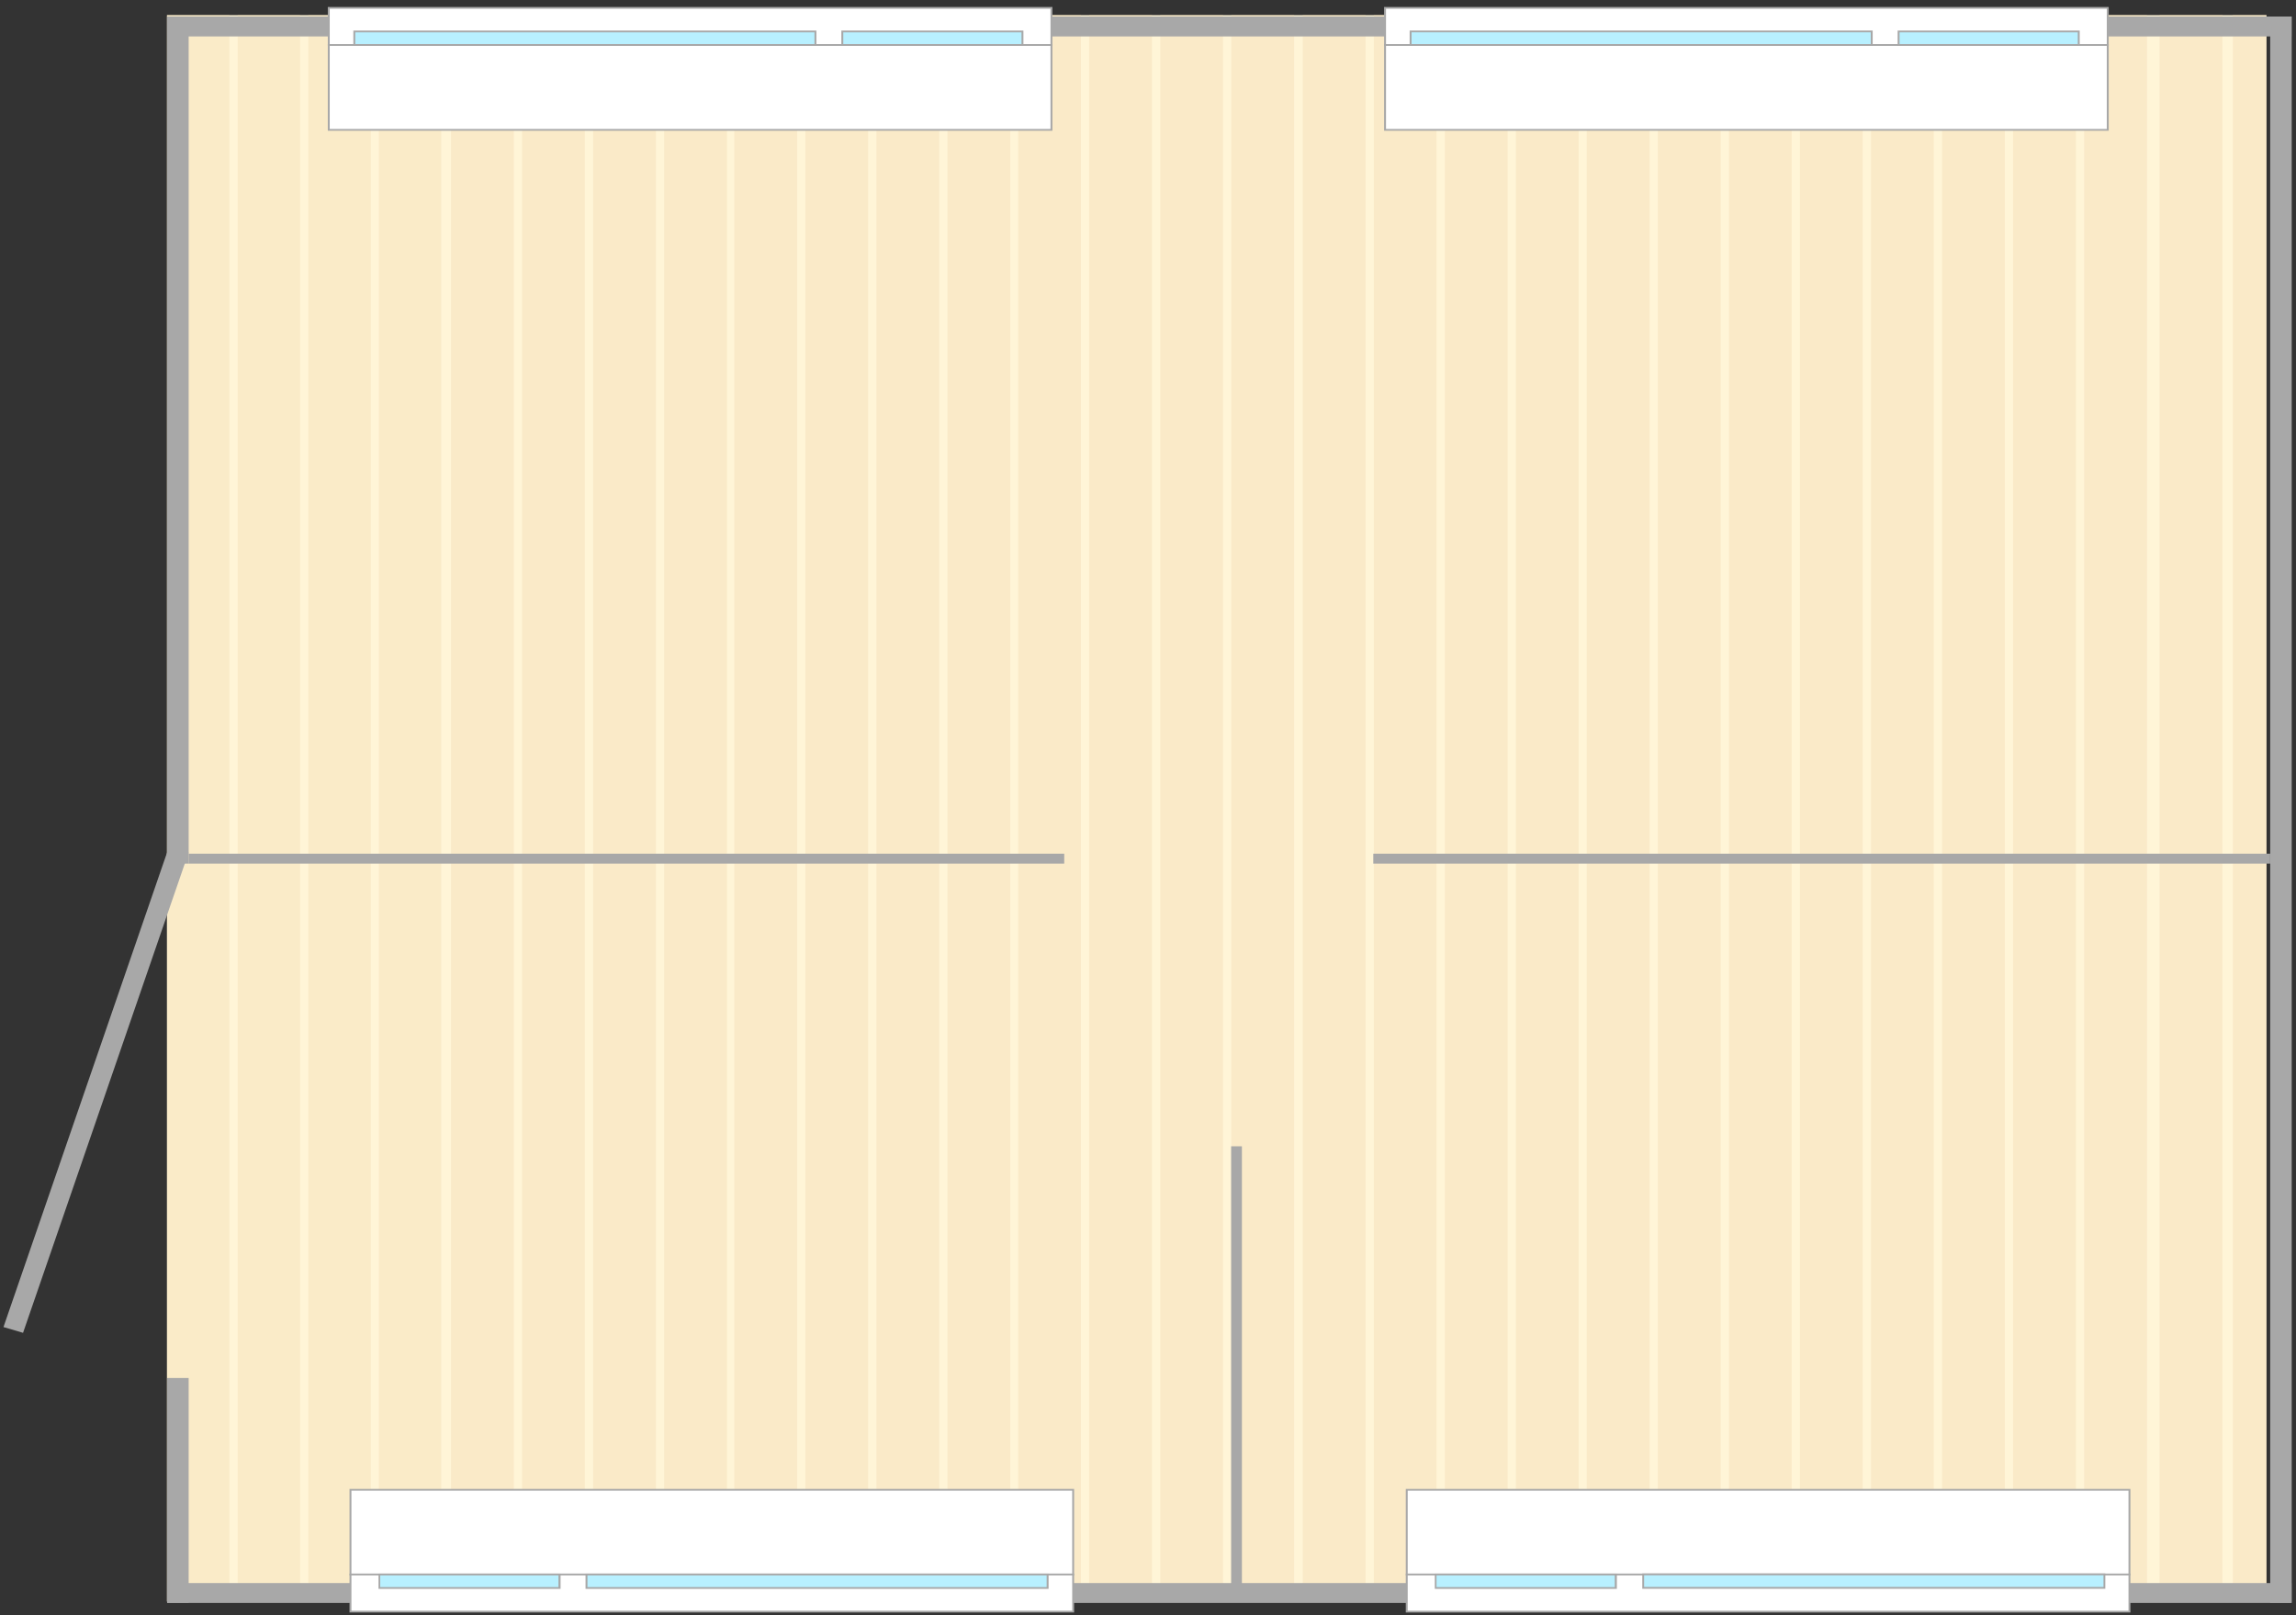 <?xml version="1.0" encoding="UTF-8" standalone="no"?>
<!-- Generator: Adobe Illustrator 19.1.0, SVG Export Plug-In . SVG Version: 6.00 Build 0)  -->

<svg
   xmlns:dc="http://purl.org/dc/elements/1.1/"
   xmlns:cc="http://creativecommons.org/ns#"
   xmlns:rdf="http://www.w3.org/1999/02/22-rdf-syntax-ns#"
   xmlns:svg="http://www.w3.org/2000/svg"
   xmlns="http://www.w3.org/2000/svg"
   xmlns:sodipodi="http://sodipodi.sourceforge.net/DTD/sodipodi-0.dtd"
   xmlns:inkscape="http://www.inkscape.org/namespaces/inkscape"
   version="1.1"
   x="0px"
   y="0px"
   viewBox="0 0 1304.3 917.7"
   style="enable-background:new 0 0 1304.3 917.7;"
   xml:space="preserve"
   id="svg6055"
   sodipodi:docname="01-03.svg"
   inkscape:version="0.92.1 r15371"><rect x="0" y="0" width="1304.3" height="917.7" fill="#333333" stroke="none"/><defs
     id="defs6059" /><sodipodi:namedview
     pagecolor="#ffffff"
     bordercolor="#666666"
     borderopacity="1"
     objecttolerance="10"
     gridtolerance="10"
     guidetolerance="10"
     inkscape:pageopacity="0"
     inkscape:pageshadow="2"
     inkscape:window-width="1920"
     inkscape:window-height="1017"
     id="namedview6057"
     showgrid="false"
     inkscape:zoom="0.9262286"
     inkscape:cx="502.79196"
     inkscape:cy="-80.066681"
     inkscape:window-x="1912"
     inkscape:window-y="-8"
     inkscape:window-maximized="1"
     inkscape:current-layer="Layer_3" /><style
     type="text/css"
     id="style3680">
	.st0{display:none;}
	.st1{display:inline;}
	.st2{opacity:0.15;fill:none;stroke:#000000;stroke-miterlimit:10;}
	.st3{display:inline;opacity:0.15;fill:none;stroke:#000000;stroke-miterlimit:10;}
	.st4{fill:#C1C1C1;}
	.st5{fill:#914040;}
	.st6{fill:#909A20;}
	.st7{fill:#6E7018;}
	.st8{fill:#355759;}
	.st9{fill:#53838D;}
	.st10{fill:#FFF5D7;}
	.st11{opacity:0.46;fill:#F4DDB8;}
	.st12{opacity:0.46;}
	.st13{fill:#F4DDB8;}
	.st14{fill:#EFF9EA;}
	.st15{fill:#F5FFFF;}
	.st16{fill:#FFFFFF;stroke:#A8A8A8;stroke-miterlimit:10;}
	.st17{fill:#EAD079;}
	.st18{fill:#5D6578;}
	.st19{fill:#43CED1;}
	.st20{fill:#4EC8C9;}
	.st21{fill:#FFFFFF;}
	.st22{fill:#F36B37;}
	.st23{fill:#F76A25;}
	.st24{fill:#E5DDE8;}
	.st25{fill:#A6C60B;}
	.st26{fill:#58D4E0;}
	.st27{fill:#596575;}
	.st28{fill:#E2701A;}
	.st29{fill:#A8A8A8;}
	.st30{fill:#B8F0FF;stroke:#A8A8A8;stroke-miterlimit:10;}
	.st31{fill:#E7AE61;}
	.st32{fill:#605273;}
	.st33{fill:#842E49;}
	.st34{fill:#E8A272;}
	.st35{fill:none;stroke:#E8A272;stroke-miterlimit:10;}
	.st36{fill:#3C84BF;}
	.st37{fill:#D6D6D6;}
	.st38{fill:#FFBD1A;}
	.st39{fill:#87B254;}
	.st40{fill:#E24B4B;}
	.st41{fill:#662A18;}
	.st42{fill:#5180F4;}
	.st43{fill:#D980E0;}
	.st44{fill:#B8F0FF;}
	.st45{fill:#565656;}
	.st46{fill:#8E8E8E;}
	.st47{fill:#2F3B6B;}
	.st48{fill:#B4BBC5;}
	.st49{fill:#49505A;}
	.st50{fill:#2D294C;}
	.st51{fill:#9FF2EA;}
</style><g
     id="Layer_1" /><g
     id="Layer_2"
     transform="matrix(1.088,0,0,1.009,-104.134,-9.247)"><g
       id="g3761"><g
         id="g3693"><rect
           x="182.9"
           y="17.7"
           class="st10"
           width="1096.2"
           height="893.4"
           id="rect3683"
           style="fill:#fff5d7" /><rect
           x="182.9"
           y="17.7"
           class="st11"
           width="32.6"
           height="893.4"
           id="rect3685"
           style="opacity:0.46;fill:#f4ddb8" /><rect
           x="219.8"
           y="17.7"
           class="st11"
           width="32.6"
           height="893.4"
           id="rect3687"
           style="opacity:0.46;fill:#f4ddb8" /><rect
           x="256.7"
           y="17.7"
           class="st11"
           width="32.6"
           height="893.4"
           id="rect3689"
           style="opacity:0.46;fill:#f4ddb8" /><rect
           x="293.5"
           y="17.7"
           class="st11"
           width="32.6"
           height="893.4"
           id="rect3691"
           style="opacity:0.46;fill:#f4ddb8" /></g><g
         class="st12"
         id="g3703"
         style="opacity:0.46"><rect
           x="331.2"
           y="17.7"
           class="st13"
           width="32.8"
           height="893.4"
           id="rect3695"
           style="fill:#f4ddb8" /><rect
           x="368.3"
           y="17.7"
           class="st13"
           width="32.8"
           height="893.4"
           id="rect3697"
           style="fill:#f4ddb8" /><rect
           x="405.4"
           y="17.7"
           class="st13"
           width="32.8"
           height="893.4"
           id="rect3699"
           style="fill:#f4ddb8" /><rect
           x="442.5"
           y="17.7"
           class="st13"
           width="32.8"
           height="893.4"
           id="rect3701"
           style="fill:#f4ddb8" /></g><g
         class="st12"
         id="g3759"
         style="opacity:0.46"><g
           id="g3713"><rect
             x="479.1"
             y="17.7"
             class="st13"
             width="32.8"
             height="893.4"
             id="rect3705"
             style="fill:#f4ddb8" /><rect
             x="516.2"
             y="17.7"
             class="st13"
             width="32.8"
             height="893.4"
             id="rect3707"
             style="fill:#f4ddb8" /><rect
             x="553.3"
             y="17.7"
             class="st13"
             width="32.8"
             height="893.4"
             id="rect3709"
             style="fill:#f4ddb8" /><rect
             x="590.4"
             y="17.7"
             class="st13"
             width="32.8"
             height="893.4"
             id="rect3711"
             style="fill:#f4ddb8" /></g><g
           id="g3723"><rect
             x="627.3"
             y="17.7"
             class="st13"
             width="32.8"
             height="893.4"
             id="rect3715"
             style="fill:#f4ddb8" /><rect
             x="664.4"
             y="17.7"
             class="st13"
             width="32.8"
             height="893.4"
             id="rect3717"
             style="fill:#f4ddb8" /><rect
             x="701.5"
             y="17.7"
             class="st13"
             width="32.8"
             height="893.4"
             id="rect3719"
             style="fill:#f4ddb8" /><rect
             x="738.6"
             y="17.7"
             class="st13"
             width="32.8"
             height="893.4"
             id="rect3721"
             style="fill:#f4ddb8" /></g><g
           id="g3733"><rect
             x="775.9"
             y="17.7"
             class="st13"
             width="32.8"
             height="893.4"
             id="rect3725"
             style="fill:#f4ddb8" /><rect
             x="813"
             y="17.7"
             class="st13"
             width="32.8"
             height="893.4"
             id="rect3727"
             style="fill:#f4ddb8" /><rect
             x="850.1"
             y="17.7"
             class="st13"
             width="32.8"
             height="893.4"
             id="rect3729"
             style="fill:#f4ddb8" /><rect
             x="887.2"
             y="17.7"
             class="st13"
             width="32.8"
             height="893.4"
             id="rect3731"
             style="fill:#f4ddb8" /></g><g
           id="g3743"><rect
             x="924.2"
             y="17.7"
             class="st13"
             width="32.8"
             height="893.4"
             id="rect3735"
             style="fill:#f4ddb8" /><rect
             x="961.3"
             y="17.7"
             class="st13"
             width="32.8"
             height="893.4"
             id="rect3737"
             style="fill:#f4ddb8" /><rect
             x="998.4"
             y="17.7"
             class="st13"
             width="32.8"
             height="893.4"
             id="rect3739"
             style="fill:#f4ddb8" /><rect
             x="1035.5"
             y="17.7"
             class="st13"
             width="32.8"
             height="893.4"
             id="rect3741"
             style="fill:#f4ddb8" /></g><g
           id="g3753"><rect
             x="1072.6"
             y="17.7"
             class="st13"
             width="32.8"
             height="893.4"
             id="rect3745"
             style="fill:#f4ddb8" /><rect
             x="1109.7"
             y="17.7"
             class="st13"
             width="32.8"
             height="893.4"
             id="rect3747"
             style="fill:#f4ddb8" /><rect
             x="1146.8"
             y="17.7"
             class="st13"
             width="32.8"
             height="893.4"
             id="rect3749"
             style="fill:#f4ddb8" /><rect
             x="1183.9"
             y="17.7"
             class="st13"
             width="32.8"
             height="893.4"
             id="rect3751"
             style="fill:#f4ddb8" /></g><rect
           x="1223.3"
           y="17.7"
           class="st13"
           width="32.8"
           height="893.4"
           id="rect3755"
           style="fill:#f4ddb8" /><rect
           x="1261.5"
           y="17.7"
           class="st13"
           width="17.6"
           height="893.4"
           id="rect3757"
           style="fill:#f4ddb8" /></g></g></g><g
     id="Layer_3"><g
       id="g3768"
       transform="matrix(1.091,0,0,1.009,-94.059,-8.157)"><rect
         x="257.4"
         y="33.4"
         class="st21"
         width="376.3"
         height="47.7"
         id="rect3764"
         style="fill:#ffffff" /><path
         class="st29"
         d="M 634.2,81.7 H 256.9 V 32.9 h 377.3 z m -376.3,-1 H 633.2 V 33.9 H 257.9 Z"
         id="path3766"
         inkscape:connector-curvature="0"
         style="fill:#a8a8a8" /></g><g
       id="g4328"
       transform="matrix(1.091,0,0,1.009,-94.059,-8.157)"><rect
         x="807.4"
         y="33.4"
         class="st21"
         width="376.3"
         height="47.7"
         id="rect4324"
         style="fill:#ffffff" /><path
         class="st29"
         d="M 1184.2,81.7 H 806.9 V 32.9 h 377.3 z m -376.3,-1 h 375.3 V 33.9 H 807.9 Z"
         id="path4326"
         inkscape:connector-curvature="0"
         style="fill:#a8a8a8" /></g><g
       id="g4454"
       transform="matrix(1.091,0,0,1.009,-94.059,-8.157)"><rect
         x="818.7"
         y="847"
         class="st21"
         width="376.3"
         height="47.7"
         id="rect4450"
         style="fill:#ffffff" /><path
         class="st29"
         d="M 1195.5,895.3 H 818.2 v -48.7 h 377.3 z m -376.3,-1 h 375.3 V 847.6 H 819.2 Z"
         id="path4452"
         inkscape:connector-curvature="0"
         style="fill:#a8a8a8" /></g><g
       id="g4786"
       transform="matrix(1.091,0,0,1.009,-94.059,-8.157)"><rect
         x="268.7"
         y="847"
         class="st21"
         width="376.3"
         height="47.7"
         id="rect4782"
         style="fill:#ffffff" /><path
         class="st29"
         d="M 645.5,895.3 H 268.2 v -48.7 h 377.3 z m -376.3,-1 H 644.5 V 847.6 H 269.2 Z"
         id="path4784"
         inkscape:connector-curvature="0"
         style="fill:#a8a8a8" /></g><rect
       x="94.944"
       y="9.398"
       class="st29"
       width="1206.805"
       height="11.3"
       id="rect5030"
       style="fill:#a8a8a8;stroke-width:1.049" /><rect
       x="94.944"
       y="9.398"
       class="st29"
       width="12.222"
       height="481.348"
       id="rect5032"
       style="fill:#a8a8a8;stroke-width:1.049" /><rect
       x="1289.637"
       y="9.398"
       class="st29"
       width="12.222"
       height="901.354"
       id="rect5034"
       style="fill:#a8a8a8;stroke-width:1.049" /><rect
       x="94.944"
       y="783.025"
       class="st29"
       width="12.222"
       height="127.727"
       id="rect5036"
       style="fill:#a8a8a8;stroke-width:1.049" /><rect
       x="434.764"
       y="-259.508"
       transform="matrix(-0.326,0.946,-0.959,-0.282,0,0)"
       class="st29"
       width="288.465"
       height="11.598"
       id="rect5038"
       style="fill:#a8a8a8;stroke-width:1.05" /><rect
       x="107.166"
       y="485.096"
       class="st29"
       width="497.388"
       height="5.65"
       id="rect5040"
       style="fill:#a8a8a8;stroke-width:1.049" /><rect
       x="699.383"
       y="651.363"
       class="st29"
       width="6.111"
       height="256.463"
       id="rect5042"
       style="fill:#a8a8a8;stroke-width:1.049" /><rect
       x="780.135"
       y="485.096"
       class="st29"
       width="509.501"
       height="5.65"
       id="rect5044"
       style="fill:#a8a8a8;stroke-width:1.049" /><g
       id="g5050"
       transform="matrix(1.091,0,0,1.009,-94.059,-8.157)"><rect
         x="257.4"
         y="12.5"
         class="st21"
         width="376.3"
         height="20.9"
         id="rect5046"
         style="fill:#ffffff" /><path
         class="st29"
         d="M 634.2,33.9 H 256.9 V 12 h 377.3 z m -376.3,-1 H 633.2 V 13 H 257.9 Z"
         id="path5048"
         inkscape:connector-curvature="0"
         style="fill:#a8a8a8" /></g><g
       id="g5056"
       transform="matrix(1.091,0,0,1.009,-94.059,-8.157)"><rect
         x="270.7"
         y="25.8"
         class="st44"
         width="240.1"
         height="7.6"
         id="rect5052"
         style="fill:#b8f0ff" /><path
         class="st29"
         d="m 511.2,33.9 h -241 v -8.6 h 241.1 v 8.6 z m -240,-1 H 510.3 V 26.3 H 271.2 Z"
         id="path5054"
         inkscape:connector-curvature="0"
         style="fill:#a8a8a8" /></g><g
       id="g5062"
       transform="matrix(1.091,0,0,1.009,-94.059,-8.157)"><rect
         x="524.8"
         y="25.8"
         class="st44"
         width="93.8"
         height="7.6"
         id="rect5058"
         style="fill:#b8f0ff" /><path
         class="st29"
         d="m 619.1,33.9 h -94.8 v -8.6 h 94.8 z m -93.8,-1 h 92.8 v -6.6 h -92.8 z"
         id="path5060"
         inkscape:connector-curvature="0"
         style="fill:#a8a8a8" /></g><g
       id="g5068"
       transform="matrix(1.091,0,0,1.009,-94.059,-8.157)"><rect
         x="807.4"
         y="12.5"
         class="st21"
         width="376.3"
         height="20.9"
         id="rect5064"
         style="fill:#ffffff" /><path
         class="st29"
         d="M 1184.2,33.9 H 806.9 V 12 h 377.3 z m -376.3,-1 h 375.3 V 13 H 807.9 Z"
         id="path5066"
         inkscape:connector-curvature="0"
         style="fill:#a8a8a8" /></g><g
       id="g5074"
       transform="matrix(1.091,0,0,1.009,-94.059,-8.157)"><rect
         x="820.7"
         y="25.8"
         class="st44"
         width="240.1"
         height="7.6"
         id="rect5070"
         style="fill:#b8f0ff" /><path
         class="st29"
         d="m 1061.2,33.9 h -241 v -8.6 h 241.1 v 8.6 z m -240,-1 h 239.1 V 26.3 H 821.2 Z"
         id="path5072"
         inkscape:connector-curvature="0"
         style="fill:#a8a8a8" /></g><g
       id="g5080"
       transform="matrix(1.091,0,0,1.009,-94.059,-8.157)"><rect
         x="1074.8"
         y="25.8"
         class="st44"
         width="93.8"
         height="7.6"
         id="rect5076"
         style="fill:#b8f0ff" /><path
         class="st29"
         d="m 1169.1,33.9 h -94.8 v -8.6 h 94.8 z m -93.8,-1 h 92.8 v -6.6 h -92.8 z"
         id="path5078"
         inkscape:connector-curvature="0"
         style="fill:#a8a8a8" /></g><rect
       x="94.944"
       y="899.553"
       class="st29"
       width="1206.805"
       height="11.3"
       id="rect5082"
       style="fill:#a8a8a8;stroke-width:1.049" /><g
       id="g5088"
       transform="matrix(1.091,0,0,1.009,-94.059,-8.157)"><rect
         x="818.7"
         y="894.8"
         class="st21"
         width="376.3"
         height="20.9"
         id="rect5084"
         style="fill:#ffffff" /><path
         class="st29"
         d="M 1195.5,916.2 H 818.2 v -21.9 h 377.3 z m -376.3,-1 h 375.3 V 895.3 H 819.2 Z"
         id="path5086"
         inkscape:connector-curvature="0"
         style="fill:#a8a8a8" /></g><rect
       x="933.455"
       y="894.609"
       class="st30"
       width="262.007"
       height="7.668"
       id="rect5090"
       style="fill:#b8f0ff;stroke:#a8a8a8;stroke-width:1.049;stroke-miterlimit:10" /><g
       id="g5096"
       transform="matrix(1.091,0,0,1.009,-94.059,-8.157)"><rect
         x="833.7"
         y="894.8"
         class="st44"
         width="93.8"
         height="7.6"
         id="rect5092"
         style="fill:#b8f0ff" /><path
         class="st29"
         d="m 928.1,902.9 h -94.8 v -8.6 h 94.8 z m -93.9,-1 H 927 v -6.6 h -92.8 z"
         id="path5094"
         inkscape:connector-curvature="0"
         style="fill:#a8a8a8" /></g><g
       id="g5102"
       transform="matrix(1.091,0,0,1.009,-94.059,-8.157)"><rect
         x="268.7"
         y="894.8"
         class="st21"
         width="376.3"
         height="20.9"
         id="rect5098"
         style="fill:#ffffff" /><path
         class="st29"
         d="M 645.5,916.2 H 268.2 v -21.9 h 377.3 z m -376.3,-1 H 644.5 V 895.3 H 269.2 Z"
         id="path5100"
         inkscape:connector-curvature="0"
         style="fill:#a8a8a8" /></g><g
       id="g5108"
       transform="matrix(1.091,0,0,1.009,-94.059,-8.157)"><rect
         x="391.6"
         y="894.8"
         class="st44"
         width="240.1"
         height="7.6"
         id="rect5104"
         style="fill:#b8f0ff" /><path
         class="st29"
         d="M 632.2,902.9 H 391.1 v -8.6 h 241.1 z m -240.1,-1 h 239.1 v -6.6 H 392.1 Z"
         id="path5106"
         inkscape:connector-curvature="0"
         style="fill:#a8a8a8" /></g><g
       id="g5114"
       transform="matrix(1.091,0,0,1.009,-94.059,-8.157)"><rect
         x="283.7"
         y="894.8"
         class="st44"
         width="93.8"
         height="7.6"
         id="rect5110"
         style="fill:#b8f0ff" /><path
         class="st29"
         d="m 378.1,902.9 h -94.8 v -8.6 h 94.8 z m -93.9,-1 H 377 v -6.6 h -92.8 z"
         id="path5112"
         inkscape:connector-curvature="0"
         style="fill:#a8a8a8" /></g></g></svg>